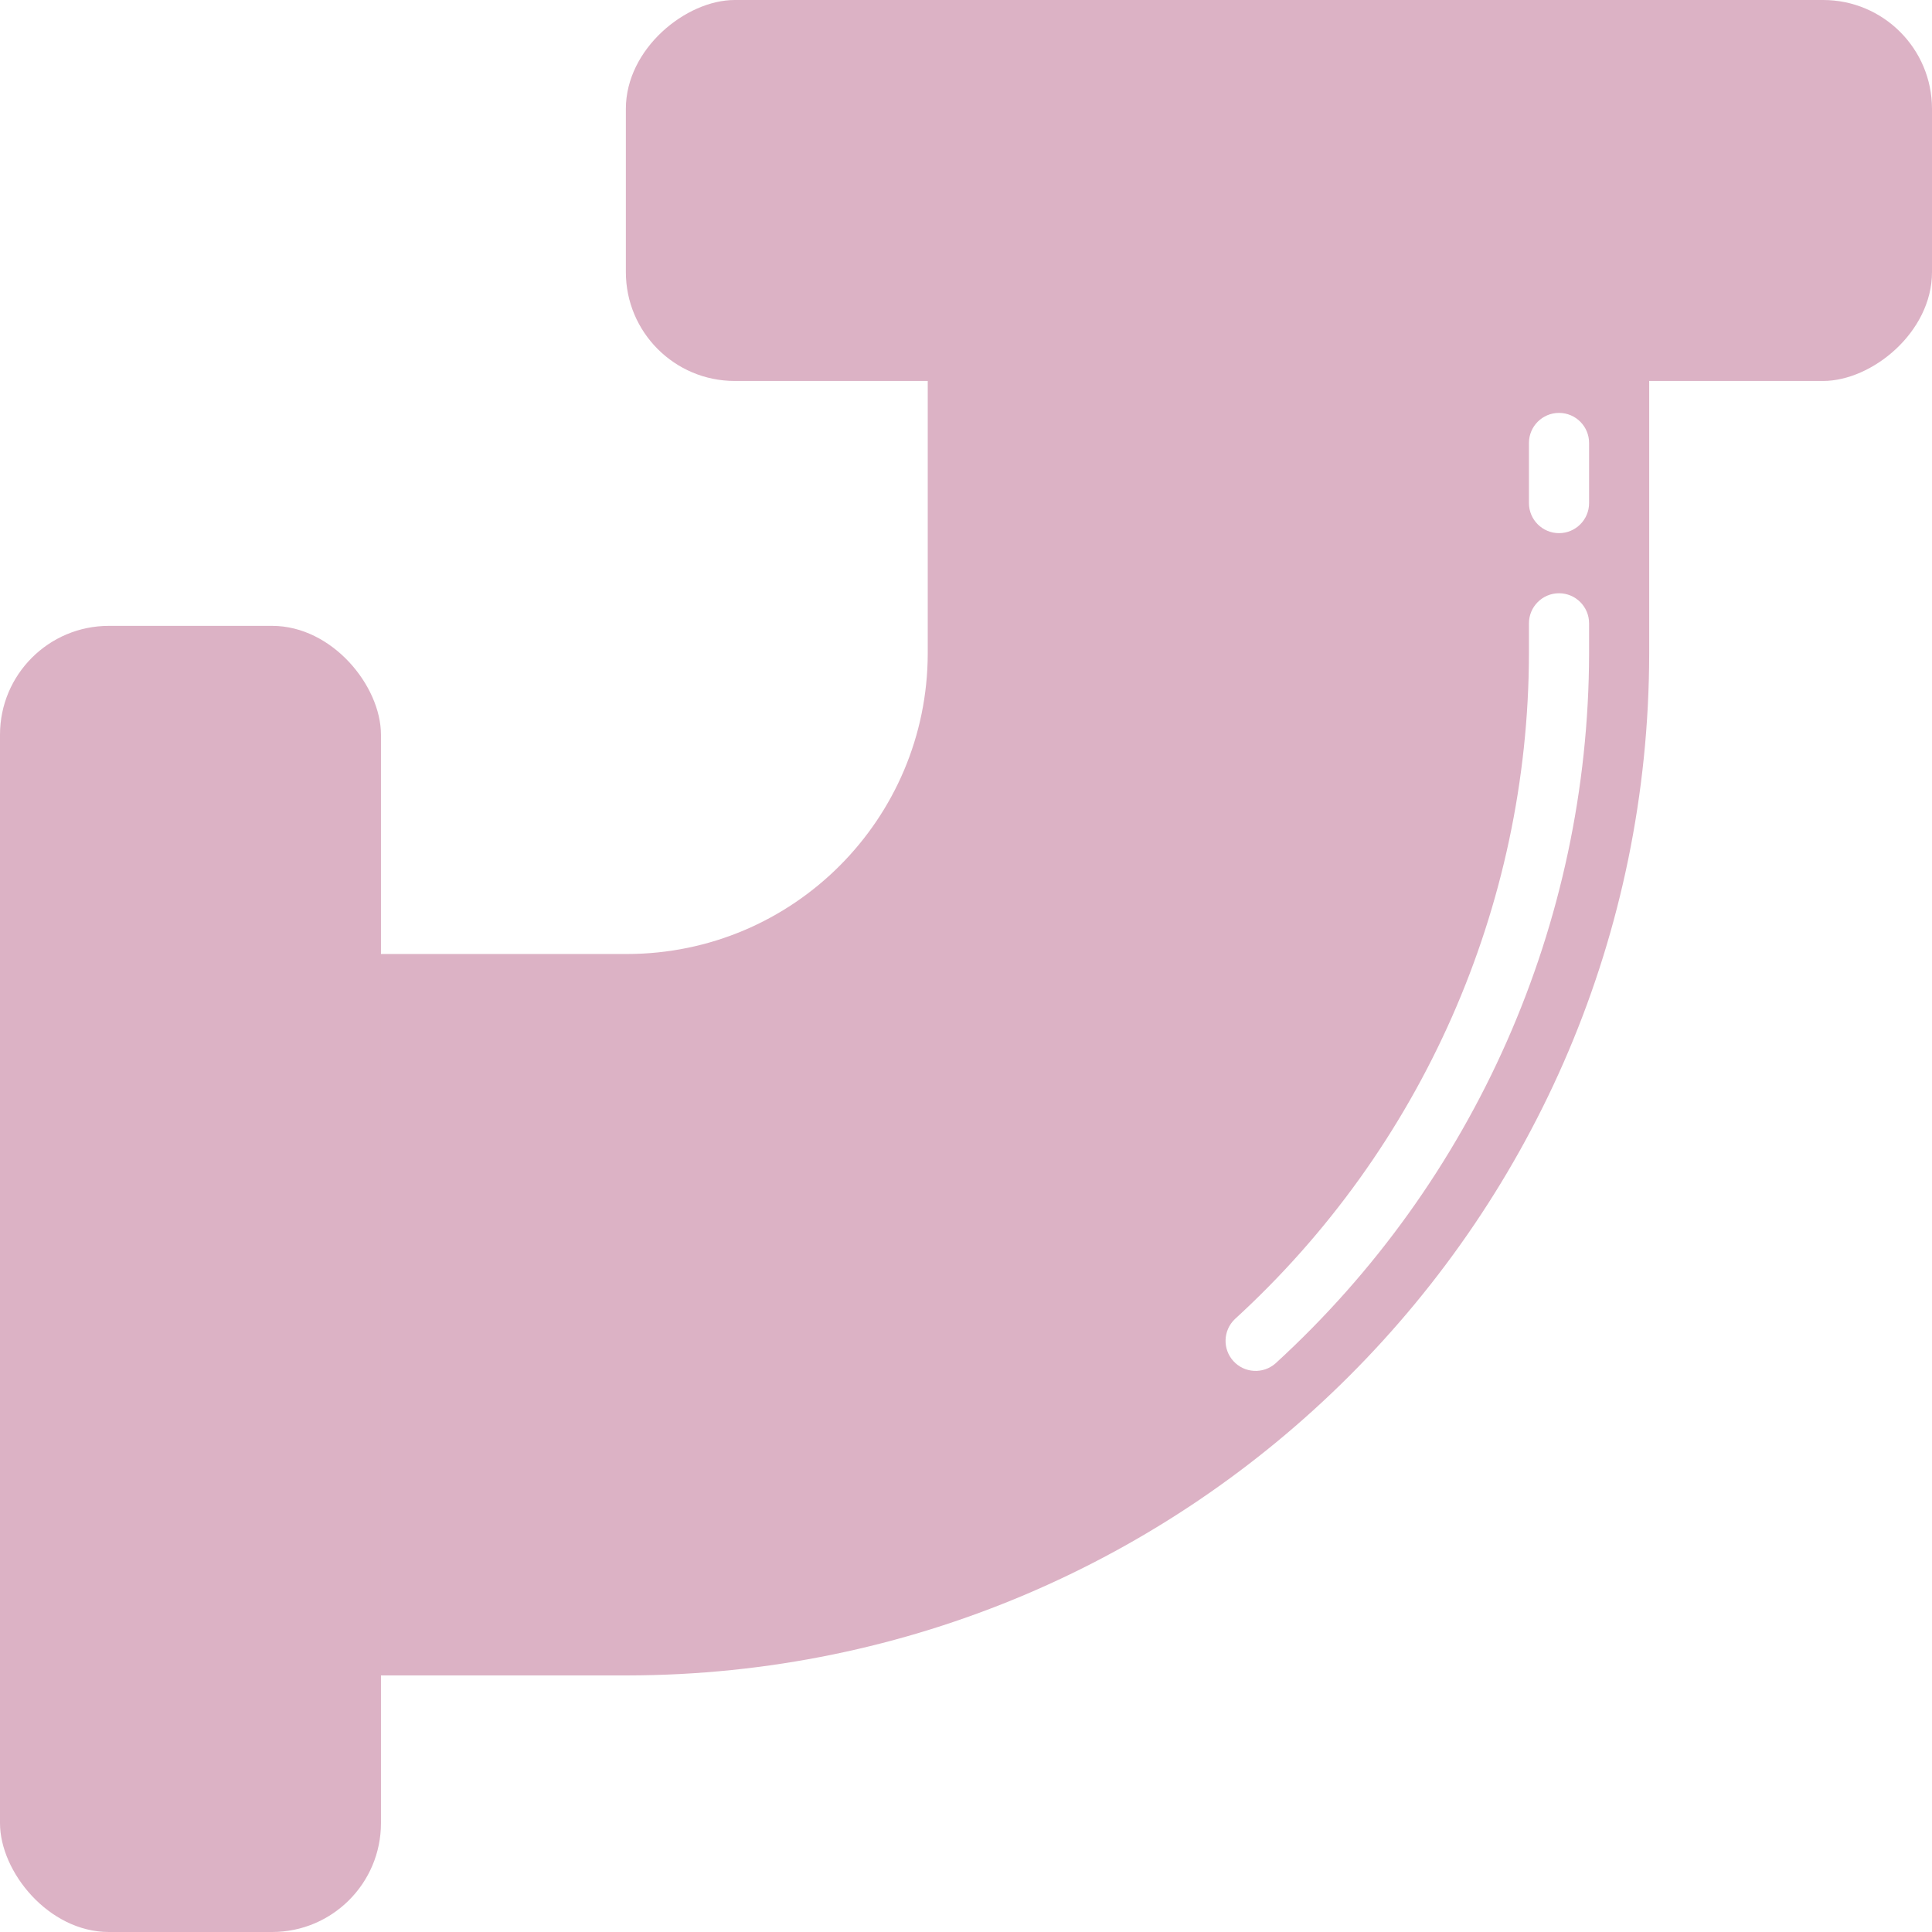 <svg width="71" height="71" viewBox="0 0 71 71" fill="none" xmlns="http://www.w3.org/2000/svg">
<path d="M12 35.059V61.571H23.047C43.781 61.548 60.584 44.746 60.607 24.011V12.964L34.094 12.964V24.011C34.087 30.11 29.145 35.052 23.047 35.059H12ZM56.188 18.488V16.279C56.188 15.668 56.683 15.174 57.293 15.174C57.903 15.174 58.398 15.668 58.398 16.279V18.488C58.398 19.098 57.903 19.593 57.293 19.593C56.683 19.593 56.188 19.098 56.188 18.488ZM56.188 24.011V22.907C56.188 22.297 56.683 21.802 57.293 21.802C57.903 21.802 58.398 22.297 58.398 22.907V24.011C58.381 33.94 54.2 43.406 46.872 50.106C46.42 50.502 45.734 50.465 45.328 50.021C44.922 49.577 44.946 48.89 45.382 48.475C52.252 42.194 56.172 33.32 56.188 24.011Z" fill="#DCB2C5"/>
<g filter="url(#filter0_d)">
<rect x="13" y="62" width="2" height="27" transform="rotate(-180 13 62)" fill="#DCB2C5"/>
</g>
<g filter="url(#filter1_d)">
<rect x="61" y="11" width="2" height="27" rx="1" transform="rotate(90 61 11)" fill="#DCB2C5"/>
</g>
<rect x="14" y="71" width="14" height="48" rx="4" transform="rotate(-180 14 71)" fill="#DCB2C5"/>
<rect x="71" width="14" height="48" rx="4" transform="rotate(90 71 0)" fill="#DCB2C5"/>
<defs>
<filter id="filter0_d" x="6" y="31" width="10" height="35" filterUnits="userSpaceOnUse" color-interpolation-filters="sRGB">
<feFlood flood-opacity="0" result="BackgroundImageFix"/>
<feColorMatrix in="SourceAlpha" type="matrix" values="0 0 0 0 0 0 0 0 0 0 0 0 0 0 0 0 0 0 127 0"/>
<feOffset dx="-1"/>
<feGaussianBlur stdDeviation="2"/>
<feColorMatrix type="matrix" values="0 0 0 0 0 0 0 0 0 0 0 0 0 0 0 0 0 0 0.25 0"/>
<feBlend mode="normal" in2="BackgroundImageFix" result="effect1_dropShadow"/>
<feBlend mode="normal" in="SourceGraphic" in2="effect1_dropShadow" result="shape"/>
</filter>
<filter id="filter1_d" x="30" y="6" width="35" height="10" filterUnits="userSpaceOnUse" color-interpolation-filters="sRGB">
<feFlood flood-opacity="0" result="BackgroundImageFix"/>
<feColorMatrix in="SourceAlpha" type="matrix" values="0 0 0 0 0 0 0 0 0 0 0 0 0 0 0 0 0 0 127 0"/>
<feOffset dy="-1"/>
<feGaussianBlur stdDeviation="2"/>
<feColorMatrix type="matrix" values="0 0 0 0 0 0 0 0 0 0 0 0 0 0 0 0 0 0 0.25 0"/>
<feBlend mode="normal" in2="BackgroundImageFix" result="effect1_dropShadow"/>
<feBlend mode="normal" in="SourceGraphic" in2="effect1_dropShadow" result="shape"/>
</filter>
</defs>
</svg>
